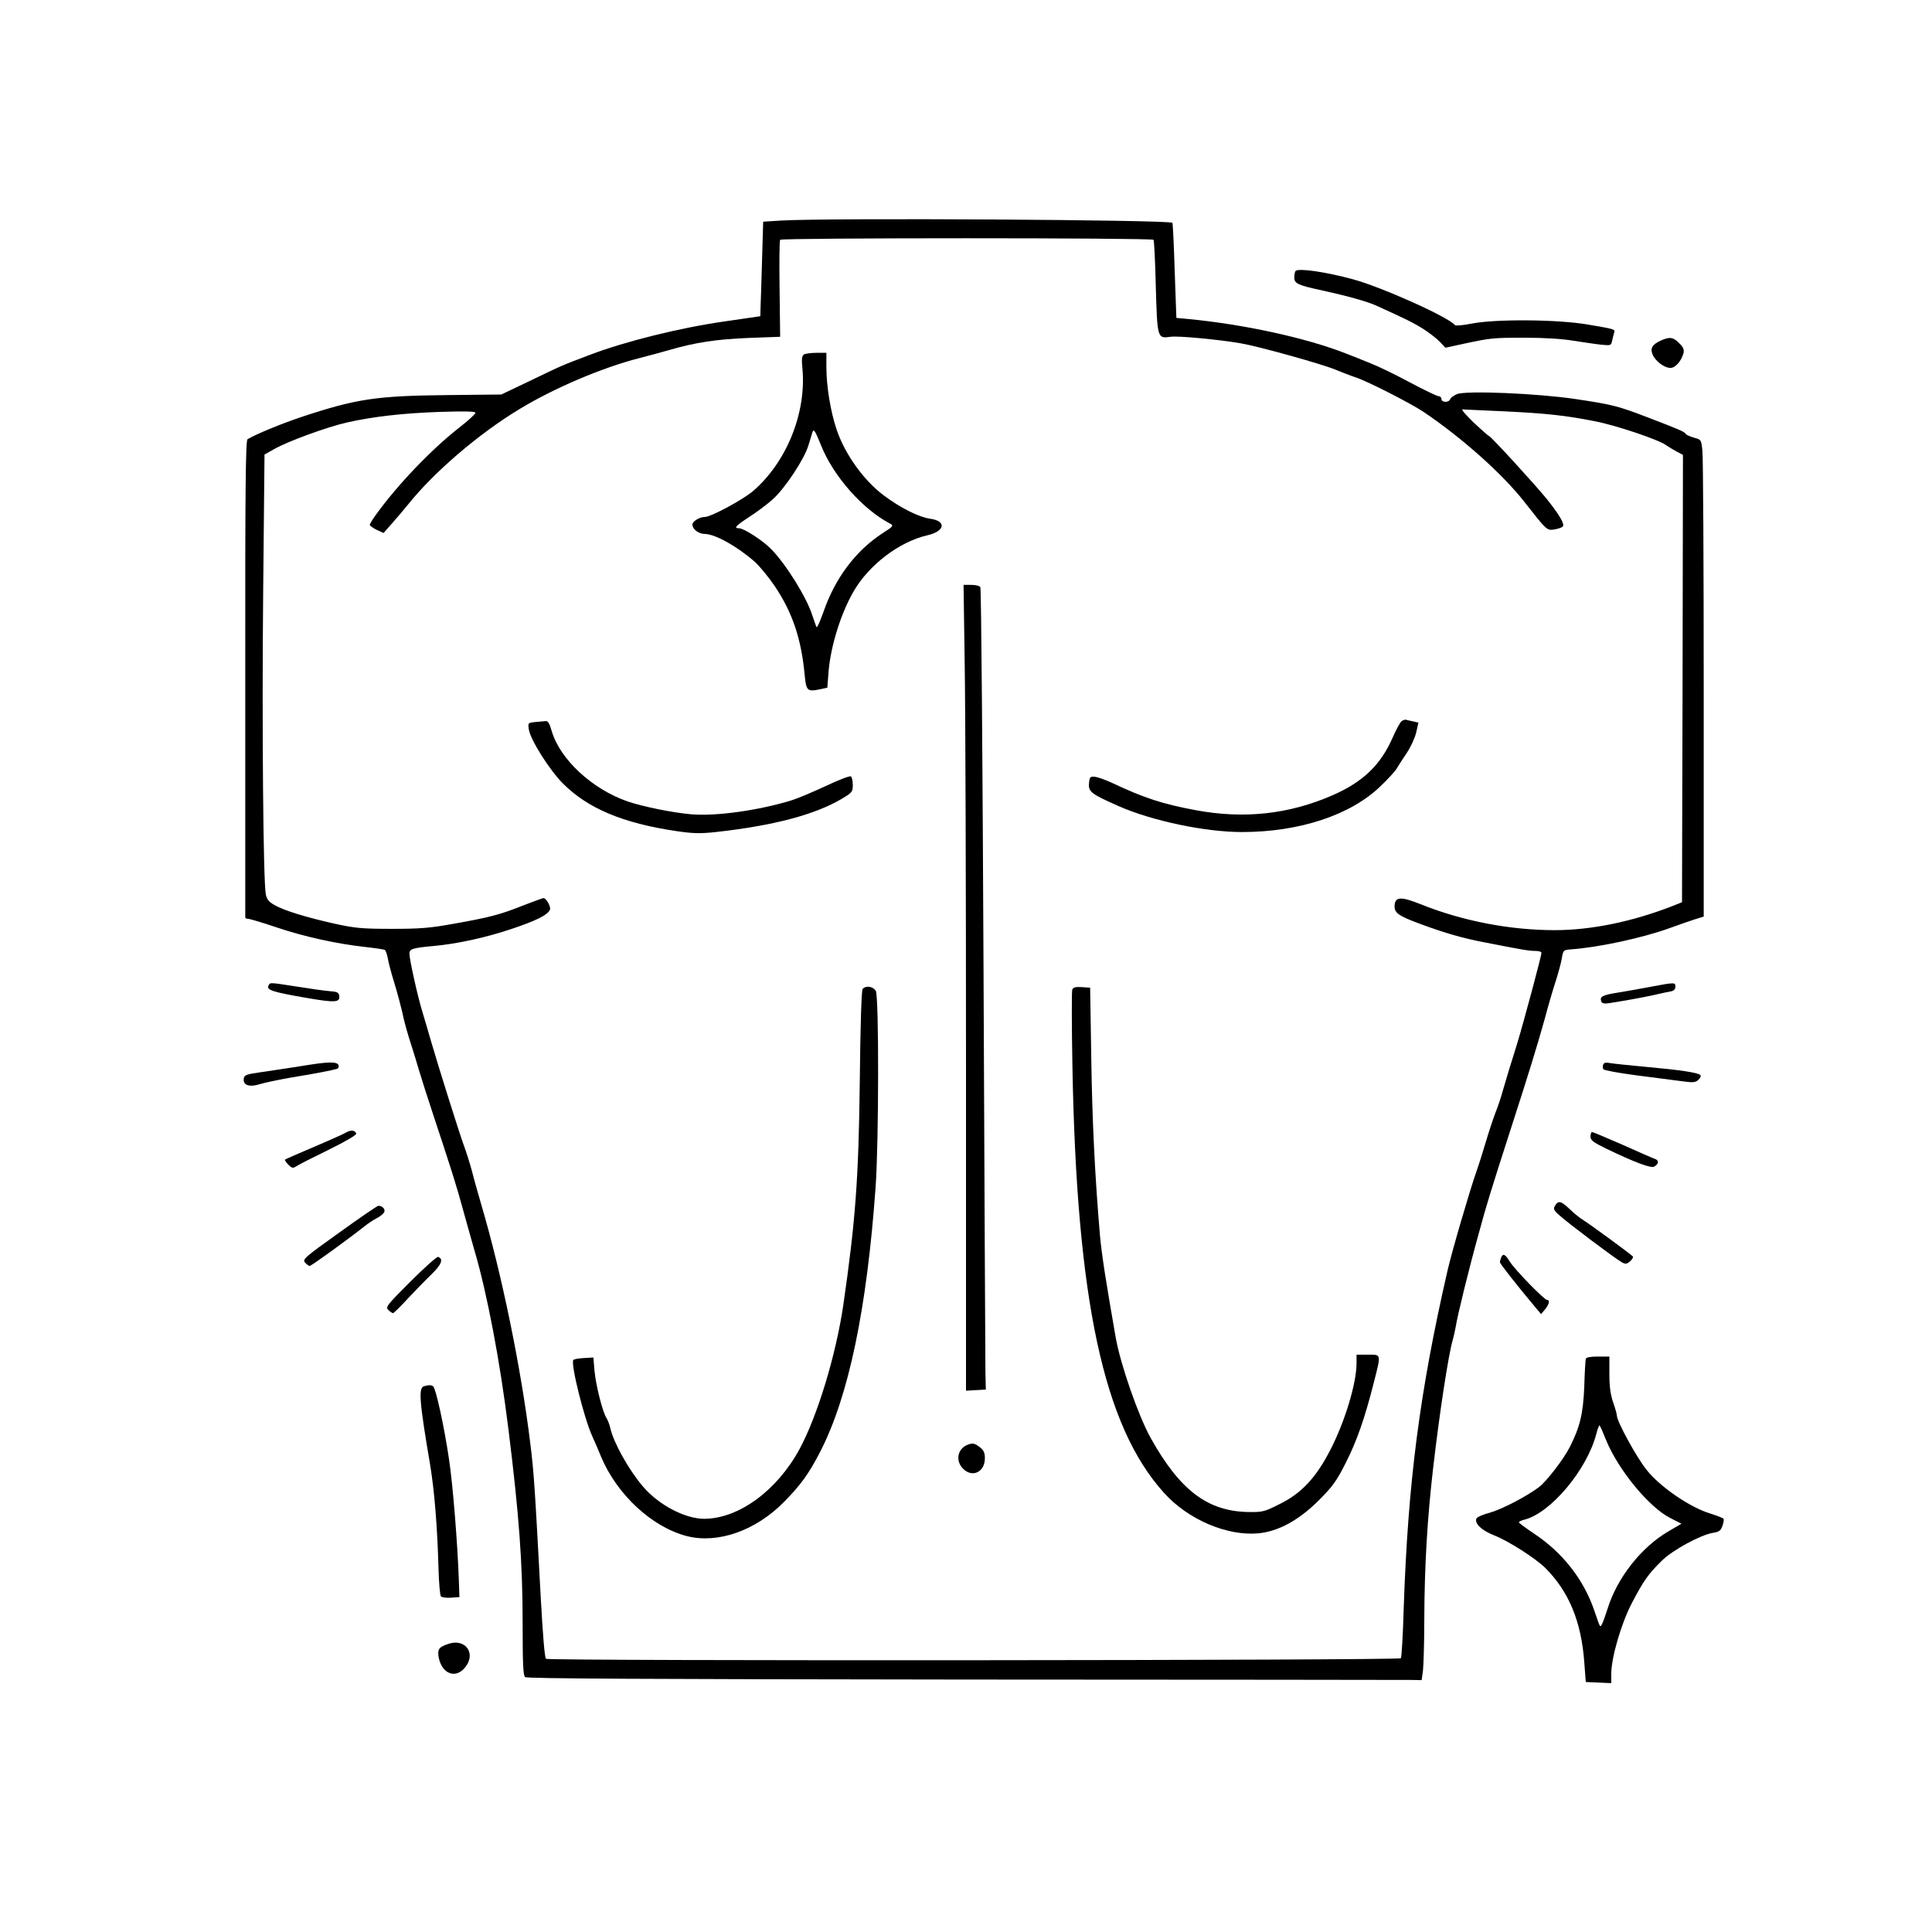 <?xml version="1.0" standalone="no"?>
<!DOCTYPE svg PUBLIC "-//W3C//DTD SVG 20010904//EN"
 "http://www.w3.org/TR/2001/REC-SVG-20010904/DTD/svg10.dtd">
<svg version="1.0" xmlns="http://www.w3.org/2000/svg"
 width="1024pt" height="1024pt" viewBox="0 0 1024 1024"
 preserveAspectRatio="xMidYMid meet">

<g transform="translate(0,1024) scale(0.1,-0.1)"
fill="#000000" stroke="none">
<path d="M4140 9071 l-95 -6 -6 -205 c-3 -113 -7 -226 -8 -251 l-1 -45 -192
-28 c-232 -33 -527 -106 -712 -177 -155 -59 -133 -49 -320 -139 l-149 -71
-286 -3 c-376 -4 -481 -19 -776 -117 -101 -34 -234 -88 -283 -117 -10 -6 -13
-254 -12 -1267 0 -693 0 -1263 0 -1267 0 -5 7 -8 15 -8 9 0 76 -20 150 -45
149 -50 317 -87 469 -104 54 -6 102 -13 106 -16 4 -3 11 -22 15 -42 3 -21 19
-81 35 -133 16 -52 34 -120 41 -150 11 -56 30 -122 54 -195 7 -22 23 -74 35
-115 12 -41 46 -147 75 -235 93 -280 127 -387 160 -510 18 -66 45 -160 59
-210 67 -226 136 -588 181 -952 56 -450 75 -708 75 -1023 0 -221 3 -280 13
-289 10 -8 638 -11 2323 -13 1270 0 2336 -2 2369 -2 l60 -1 7 50 c3 28 7 149
7 270 1 286 16 538 47 805 33 287 81 600 103 675 5 17 12 48 16 70 10 64 72
316 122 495 43 159 62 220 178 580 84 260 132 415 171 555 19 72 46 164 60
206 13 41 28 95 32 120 7 43 9 44 47 47 146 10 382 61 525 113 47 17 106 38
132 46 l48 15 0 1204 c0 662 -3 1231 -7 1264 -6 59 -6 60 -44 70 -21 6 -41 15
-44 20 -7 12 -38 25 -200 87 -158 61 -190 69 -385 98 -202 30 -580 46 -628 26
-17 -7 -33 -19 -36 -27 -7 -19 -46 -18 -46 1 0 8 -7 15 -15 15 -8 0 -77 33
-152 73 -76 41 -169 86 -208 101 -38 16 -97 39 -130 52 -212 83 -537 154 -835
183 l-65 6 -9 250 c-4 138 -10 252 -12 254 -16 16 -1816 27 -2074 12z m1974
-102 c3 -3 9 -115 12 -248 8 -275 8 -276 78 -266 39 6 261 -15 374 -35 98 -17
426 -109 497 -138 39 -16 88 -35 110 -42 60 -19 291 -137 360 -183 206 -139
421 -331 536 -479 117 -149 118 -151 158 -144 19 3 39 10 44 15 12 12 -18 63
-87 149 -62 76 -296 332 -305 332 -3 0 -39 32 -80 70 -40 39 -67 70 -60 70 8
0 106 -5 219 -10 229 -11 326 -22 480 -52 111 -21 338 -97 380 -127 14 -10 40
-25 58 -35 l32 -17 -2 -1185 -3 -1186 -50 -20 c-213 -83 -431 -128 -625 -128
-238 0 -490 49 -709 137 -103 41 -135 41 -139 -3 -4 -42 16 -57 141 -103 122
-45 217 -73 332 -95 209 -41 239 -46 271 -46 19 0 34 -4 34 -10 0 -17 -94
-367 -129 -482 -12 -38 -30 -98 -42 -135 -11 -38 -27 -90 -35 -118 -7 -27 -24
-78 -38 -113 -13 -34 -36 -104 -51 -155 -15 -50 -37 -121 -50 -157 -35 -100
-130 -424 -153 -525 -148 -646 -209 -1118 -232 -1787 -4 -141 -11 -262 -15
-267 -7 -12 -4513 -15 -4531 -3 -7 4 -17 125 -28 327 -32 597 -36 660 -56 820
-48 392 -150 891 -259 1260 -16 55 -39 136 -50 180 -12 44 -31 103 -41 130
-23 61 -137 424 -175 555 -15 52 -36 124 -47 160 -23 74 -68 274 -68 306 0 24
17 30 127 40 124 11 276 44 413 90 132 44 194 75 205 103 6 15 -20 61 -34 61
-5 0 -53 -18 -108 -39 -120 -48 -176 -63 -368 -97 -127 -23 -178 -27 -330 -27
-157 0 -195 4 -300 27 -153 34 -269 70 -320 99 -30 17 -41 31 -46 56 -14 69
-21 912 -14 1614 l7 718 52 29 c69 40 282 118 386 141 138 31 293 49 493 56
131 4 187 3 187 -5 0 -6 -39 -42 -88 -80 -148 -116 -329 -306 -440 -461 -18
-24 -32 -48 -32 -53 0 -4 16 -16 36 -26 l37 -17 44 50 c25 28 63 73 85 100
136 171 376 377 592 507 182 111 440 220 631 269 44 11 117 31 163 44 137 40
249 57 422 64 l165 6 -3 252 c-2 138 -1 257 3 262 6 11 1968 11 1979 0z"/>
<path d="M4261 8361 c-11 -7 -13 -24 -8 -74 22 -235 -84 -497 -262 -650 -54
-46 -223 -137 -255 -137 -28 0 -66 -23 -66 -40 0 -25 33 -50 66 -50 55 -1 172
-66 266 -149 25 -23 73 -81 106 -130 92 -138 139 -276 157 -469 8 -83 14 -89
78 -76 l42 9 7 90 c12 134 65 304 132 420 81 141 243 264 392 298 94 22 102
76 12 88 -60 9 -157 58 -245 124 -106 80 -204 217 -248 346 -32 93 -55 231
-55 332 l0 77 -52 0 c-29 0 -59 -4 -67 -9z m91 -482 c65 -163 220 -338 365
-414 21 -11 19 -14 -42 -53 -141 -93 -249 -237 -310 -414 -18 -50 -34 -87 -37
-82 -3 5 -13 34 -23 64 -30 94 -138 268 -217 349 -42 44 -145 111 -170 111
-31 0 -19 13 53 60 39 25 94 66 123 92 65 57 169 214 191 288 9 30 19 61 21
69 7 20 14 9 46 -70z"/>
<path d="M5113 6728 c4 -227 7 -1188 7 -2136 l0 -1723 53 3 52 3 -2 90 c-1 50
-5 1004 -10 2120 -5 1117 -12 2036 -17 2043 -4 7 -26 12 -48 12 l-41 0 6 -412z"/>
<path d="M7428 6417 c-8 -7 -29 -46 -47 -87 -63 -144 -156 -234 -318 -305
-231 -101 -470 -127 -726 -79 -176 33 -270 63 -446 146 -35 16 -75 30 -90 31
-23 2 -26 -2 -29 -34 -4 -46 11 -57 158 -122 177 -78 458 -137 653 -137 304 0
577 90 735 244 40 38 78 80 85 93 7 12 30 48 51 79 22 32 45 82 52 111 l12 53
-26 6 c-15 3 -32 7 -39 9 -6 2 -17 -2 -25 -8z"/>
<path d="M2836 6413 c-38 -4 -38 -5 -33 -40 9 -55 110 -215 180 -285 131 -132
317 -211 602 -253 89 -13 125 -14 209 -5 307 34 526 92 669 177 54 32 57 37
57 73 0 21 -5 42 -10 45 -6 4 -66 -19 -133 -51 -67 -31 -149 -66 -182 -76
-173 -53 -397 -85 -530 -74 -97 8 -259 41 -338 68 -188 65 -359 223 -403 374
-11 39 -20 54 -32 52 -9 -1 -34 -3 -56 -5z"/>
<path d="M4572 4998 c-6 -8 -12 -196 -15 -493 -6 -513 -23 -737 -87 -1180 -39
-266 -137 -589 -232 -765 -119 -220 -322 -369 -505 -370 -102 0 -242 73 -326
172 -75 88 -156 234 -172 308 -4 19 -14 44 -21 55 -20 31 -56 172 -63 250 l-6
70 -50 -3 c-27 -1 -52 -6 -56 -10 -16 -17 56 -307 100 -404 11 -24 32 -72 46
-107 84 -202 271 -376 457 -423 163 -41 362 29 511 179 91 92 135 153 195 270
150 292 247 756 293 1403 17 238 18 1008 1 1038 -14 24 -53 30 -70 10z"/>
<path d="M5683 4994 c-3 -9 -3 -190 1 -401 22 -1244 165 -1912 486 -2266 127
-141 333 -229 499 -214 107 10 216 70 322 176 73 73 94 103 141 196 59 116
101 236 149 425 40 157 41 150 -31 150 l-60 0 0 -45 c0 -106 -61 -308 -138
-458 -77 -150 -154 -232 -270 -289 -81 -41 -90 -43 -166 -42 -216 4 -362 115
-517 392 -66 119 -159 387 -185 530 -53 303 -75 444 -84 544 -26 307 -41 597
-46 938 l-6 375 -44 3 c-34 2 -46 -1 -51 -14z"/>
<path d="M5130 2583 c-55 -20 -68 -86 -25 -128 49 -49 115 -17 115 56 0 29 -6
42 -26 58 -27 21 -38 24 -64 14z"/>
<path d="M6867 8804 c-4 -4 -7 -20 -7 -34 0 -33 17 -41 150 -70 129 -28 237
-58 285 -80 157 -71 199 -92 251 -125 32 -21 71 -51 87 -68 l28 -30 97 21
c145 31 155 32 328 32 99 0 195 -6 254 -16 52 -8 118 -18 147 -21 51 -5 52 -5
58 23 4 16 8 35 11 42 5 17 1 18 -141 42 -157 27 -485 30 -614 5 -46 -9 -87
-13 -90 -8 -31 41 -386 201 -541 243 -140 38 -287 60 -303 44z"/>
<path d="M8805 8436 c-47 -21 -60 -41 -46 -75 15 -35 62 -71 95 -71 26 0 58
37 69 79 4 18 -1 31 -23 52 -31 32 -50 35 -95 15z"/>
<path d="M1425 5020 c-17 -27 13 -37 211 -71 141 -24 167 -22 162 13 -3 18
-11 22 -53 25 -27 2 -105 13 -172 24 -143 22 -140 22 -148 9z"/>
<path d="M8750 5010 c-52 -10 -131 -24 -175 -31 -82 -13 -97 -21 -88 -47 4
-10 16 -13 42 -9 94 15 172 29 236 43 39 9 80 18 93 20 14 3 22 12 22 24 0 24
-3 24 -130 0z"/>
<path d="M1685 4603 c-16 -2 -75 -11 -130 -20 -55 -8 -136 -21 -180 -27 -70
-10 -80 -14 -83 -33 -5 -35 30 -47 86 -29 26 8 103 24 172 36 118 19 209 37
237 45 7 3 10 11 7 20 -6 15 -37 17 -109 8z"/>
<path d="M8497 4597 c-3 -7 -2 -19 1 -24 4 -6 81 -20 172 -32 91 -12 198 -26
239 -31 65 -9 77 -8 93 7 10 9 15 20 10 25 -13 13 -107 27 -284 43 -87 8 -173
17 -191 20 -25 5 -36 3 -40 -8z"/>
<path d="M1835 4238 c-11 -7 -54 -26 -95 -44 -189 -81 -225 -97 -229 -100 -3
-3 5 -14 17 -27 18 -18 25 -20 40 -10 9 7 86 46 170 87 97 48 152 80 150 88
-6 18 -29 20 -53 6z"/>
<path d="M8430 4216 c0 -20 14 -30 83 -64 152 -73 239 -106 255 -95 24 14 26
32 5 40 -10 3 -87 37 -172 75 -85 37 -158 68 -163 68 -4 0 -8 -11 -8 -24z"/>
<path d="M8242 3850 c-10 -17 -8 -24 24 -52 42 -39 299 -232 331 -249 19 -10
26 -9 43 6 11 10 17 21 15 25 -5 8 -231 174 -275 201 -14 9 -42 33 -63 53 -44
41 -57 44 -75 16z"/>
<path d="M1798 3707 c-186 -133 -196 -142 -181 -159 9 -10 20 -18 24 -18 9 0
217 151 289 209 19 15 50 36 68 45 18 9 36 24 39 33 6 15 -12 33 -32 32 -5 0
-99 -64 -207 -142z"/>
<path d="M7956 3574 c-3 -9 -6 -19 -6 -24 0 -8 84 -115 196 -249 l22 -26 21
25 c22 27 27 50 11 50 -15 0 -169 158 -197 202 -25 41 -37 47 -47 22z"/>
<path d="M2175 3447 c-127 -127 -133 -135 -116 -151 9 -9 21 -16 24 -16 4 0
40 35 79 78 40 42 96 100 126 129 52 50 64 81 34 91 -7 2 -73 -57 -147 -131z"/>
<path d="M8405 3038 c-2 -7 -6 -74 -8 -148 -6 -141 -22 -212 -77 -320 -31 -62
-124 -183 -163 -212 -68 -51 -200 -119 -262 -136 -35 -9 -67 -23 -70 -31 -10
-27 29 -63 95 -89 74 -29 217 -120 270 -172 125 -125 191 -283 207 -500 l8
-105 68 -3 67 -3 0 48 c0 88 53 269 110 378 62 118 86 152 157 222 57 57 208
139 274 149 31 5 40 12 48 36 6 17 9 34 6 38 -3 5 -36 17 -73 29 -106 32 -267
143 -336 232 -54 68 -156 256 -156 285 0 8 -9 40 -20 71 -14 42 -20 83 -20
150 l0 93 -60 0 c-40 0 -62 -4 -65 -12z m106 -427 c64 -159 229 -361 344 -418
l57 -29 -68 -40 c-145 -84 -273 -247 -324 -412 -11 -35 -24 -71 -29 -80 -11
-19 -8 -24 -41 72 -56 164 -167 306 -317 406 -45 30 -82 58 -83 61 0 4 12 10
28 14 140 34 334 265 383 456 7 27 15 47 17 44 3 -3 18 -36 33 -74z"/>
<path d="M2248 2893 c-31 -8 -26 -77 32 -418 22 -133 38 -325 44 -543 2 -79 8
-148 13 -153 6 -6 30 -9 54 -7 l44 3 -3 90 c-7 198 -32 508 -52 640 -25 171
-70 377 -84 387 -12 8 -21 8 -48 1z"/>
<path d="M2373 1526 c-47 -16 -55 -28 -48 -70 17 -87 88 -116 139 -55 63 75 2
159 -91 125z"/>
</g>
</svg>
